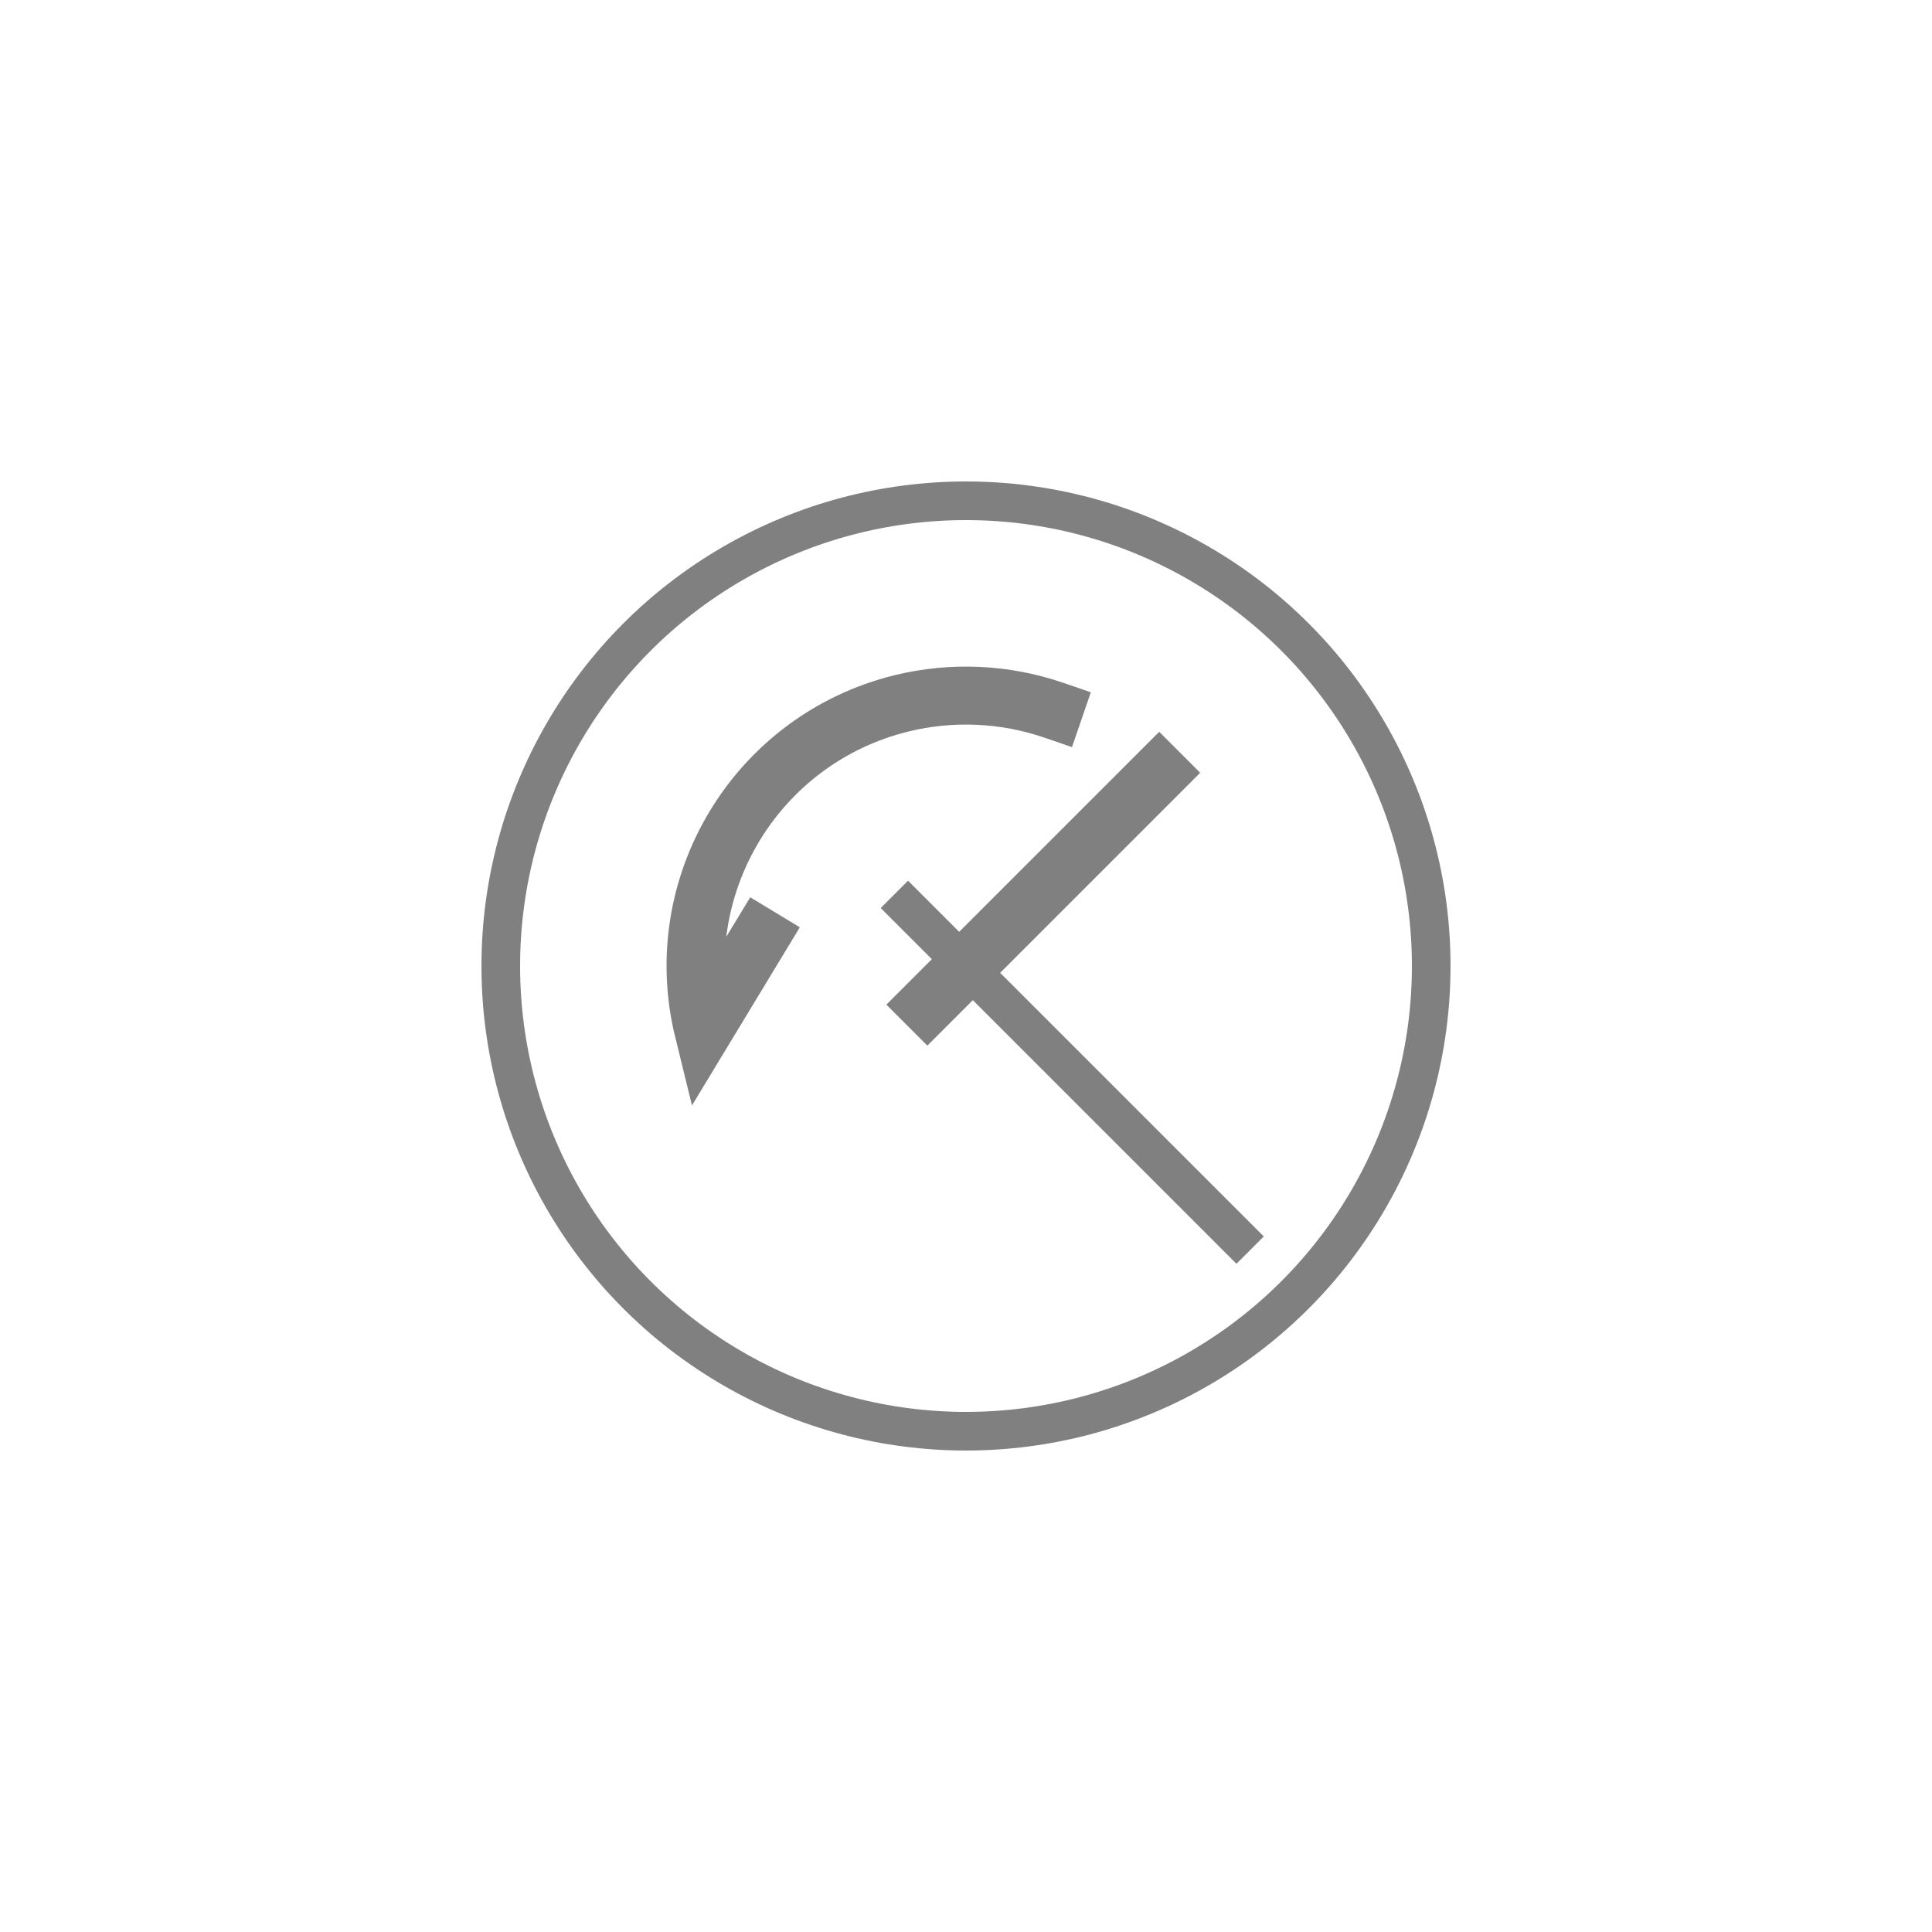 <?xml version="1.0" encoding="UTF-8" standalone="no"?>
<!-- Created with Inkscape (http://www.inkscape.org/) -->

<svg
   xmlns:dc="http://purl.org/dc/elements/1.1/"
   xmlns:cc="http://creativecommons.org/ns#"
   xmlns:rdf="http://www.w3.org/1999/02/22-rdf-syntax-ns#"
   xmlns:svg="http://www.w3.org/2000/svg"
   xmlns="http://www.w3.org/2000/svg"
   xmlns:sodipodi="http://sodipodi.sourceforge.net/DTD/sodipodi-0.dtd"
   xmlns:inkscape="http://www.inkscape.org/namespaces/inkscape"
   width="100"
   height="100"
   viewBox="0 0 26.458 26.458"
   version="1.1"
   id="svg8"
   sodipodi:docname="conversation-settings.svg"
   inkscape:version="0.92.1 r15371">
  <defs
     id="defs2" />
  <sodipodi:namedview
     id="base"
     pagecolor="#f0f0f0"
     bordercolor="#666666"
     borderopacity="1.0"
     inkscape:pageopacity="0"
     inkscape:pageshadow="2"
     inkscape:zoom="0.5"
     inkscape:cx="-974.97236"
     inkscape:cy="256.4924"
     inkscape:document-units="px"
     inkscape:current-layer="layer1"
     showgrid="false"
     inkscape:window-width="1600"
     inkscape:window-height="837"
     inkscape:window-x="-8"
     inkscape:window-y="-8"
     inkscape:window-maximized="1"
     inkscape:snap-global="false"
     units="px"
     inkscape:snap-bbox="true"
     inkscape:snap-bbox-midpoints="true"
     inkscape:snap-bbox-edge-midpoints="true"
     inkscape:bbox-nodes="true"
     inkscape:bbox-paths="true"
     inkscape:snap-center="true"
     inkscape:snap-object-midpoints="true">
    <inkscape:grid
       type="xygrid"
       id="grid6182" />
  </sodipodi:namedview>
  <g
     inkscape:label="Layer 1"
     inkscape:groupmode="layer"
     id="layer1"
     transform="translate(0,-270.542)">
    <circle
       style="fill:none;fill-opacity:1;stroke:#808080;stroke-width:0.529;stroke-linecap:square;stroke-linejoin:miter;stroke-miterlimit:4;stroke-dasharray:none;stroke-opacity:1"
       id="path5044-8"
       cx="13.229"
       cy="283.771"
       r="6.371" />
    <path
       style="fill:none;stroke:#808080;stroke-width:0.794;stroke-linecap:square;stroke-linejoin:miter;stroke-miterlimit:4;stroke-dasharray:none;stroke-opacity:1"
       d="m 12.7,284.3 3.175,-3.175"
       id="path6240"
       inkscape:connector-curvature="0"
       sodipodi:nodetypes="cc" />
    <path
       style="fill:none;stroke:#808080;stroke-width:0.529;stroke-linecap:square;stroke-linejoin:miter;stroke-miterlimit:4;stroke-dasharray:none;stroke-opacity:1"
       d="m 12.435,282.977 4.498,4.498"
       id="path6242"
       inkscape:connector-curvature="0"
       sodipodi:nodetypes="cc" />
    <path
       style="fill:none;fill-opacity:1;stroke:#808080;stroke-width:0.794;stroke-linecap:square;stroke-linejoin:miter;stroke-miterlimit:4;stroke-dasharray:none;stroke-opacity:1"
       d="m 14.434,280.269 c -0.672,-0.231 -1.397,-0.264 -2.088,-0.095 -1.987,0.488 -3.201,2.494 -2.713,4.481 l 0.775,-1.28"
       id="path5044-8-2"
       inkscape:connector-curvature="0"
       sodipodi:nodetypes="cccc"
       inkscape:transform-center-x="1.2499906"
       inkscape:transform-center-y="-1.4103949" />
  </g>
</svg>
